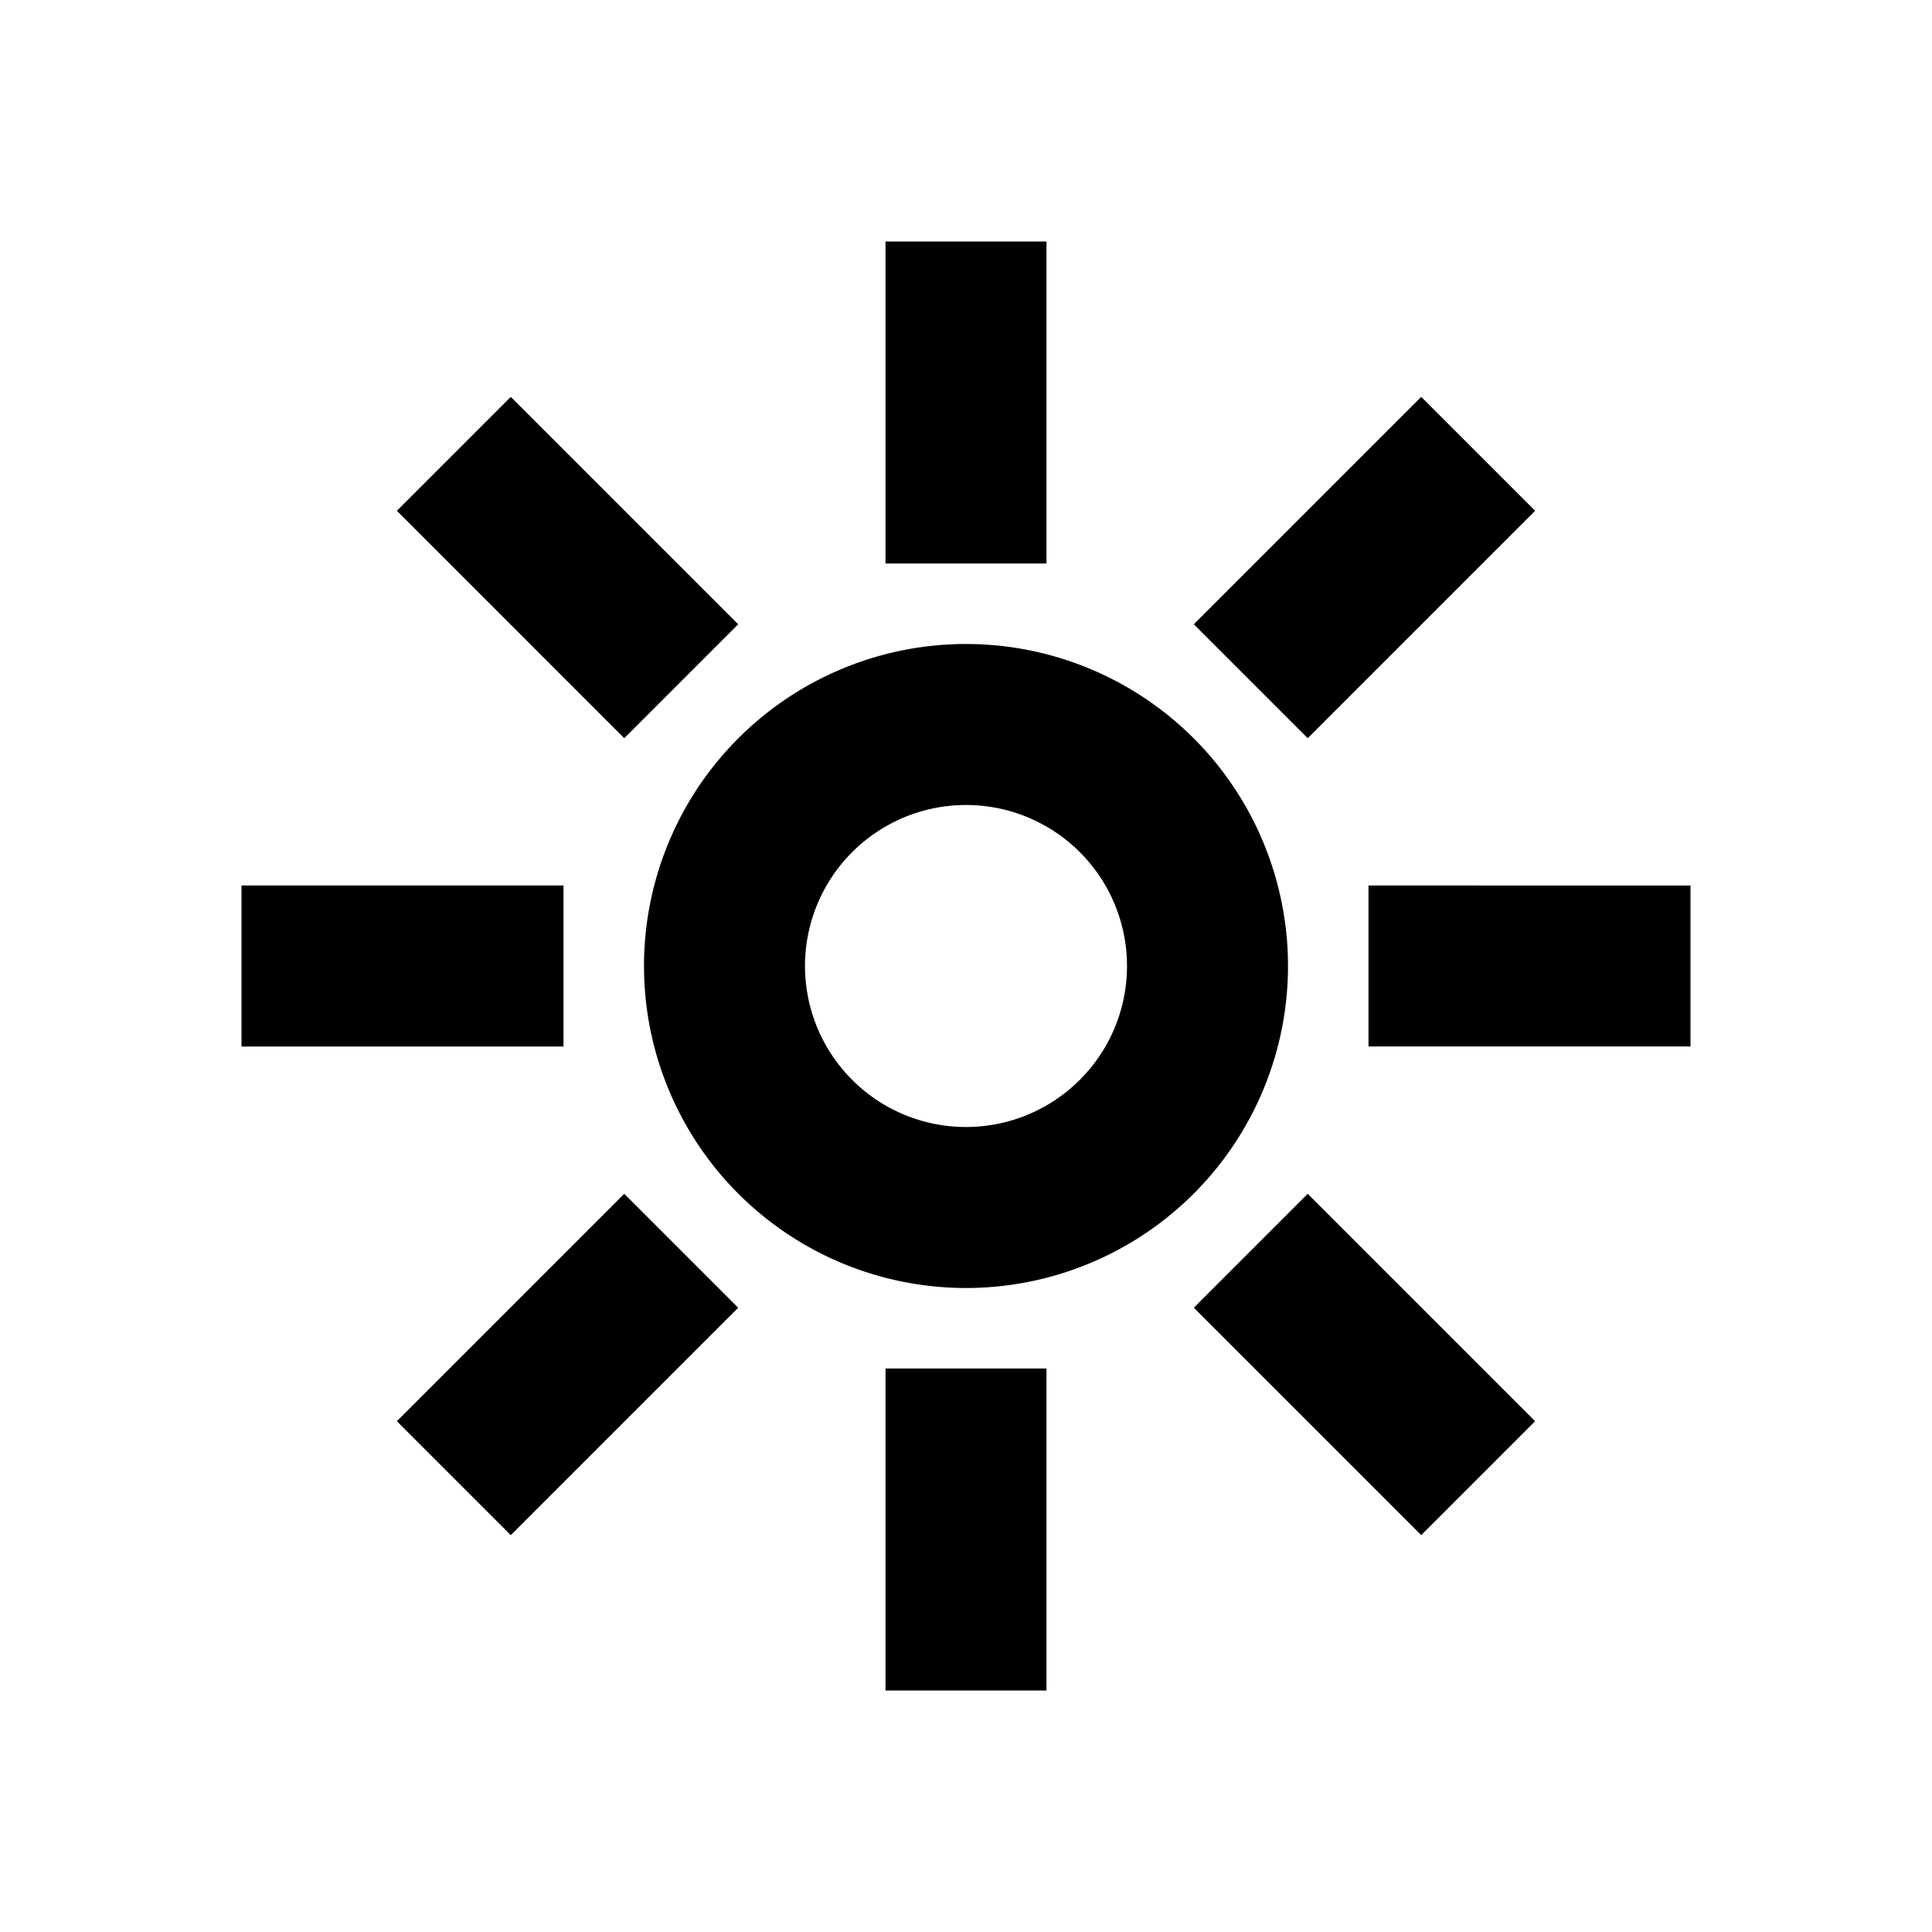 <svg xmlns="http://www.w3.org/2000/svg" viewBox="0 0 48 48"><rect width="48" height="48" style="fill:none"/><path d="M14,26H6V22h8Zm28-4H34v4h8ZM26,6H22v8h4Zm0,28H22v8h4ZM15.51,29.66,9.86,35.31l2.83,2.83,5.65-5.65Zm19.8-19.8-5.65,5.65,2.83,2.83,5.65-5.65Zm-22.62,0L9.86,12.69l5.65,5.65,2.83-2.83Zm19.8,19.8-2.83,2.83,5.65,5.65,2.83-2.83ZM24,20a4,4,0,1,0,4,4,4,4,0,0,0-4-4m0-4a8,8,0,1,1-8,8,8,8,0,0,1,8-8Z"/></svg>